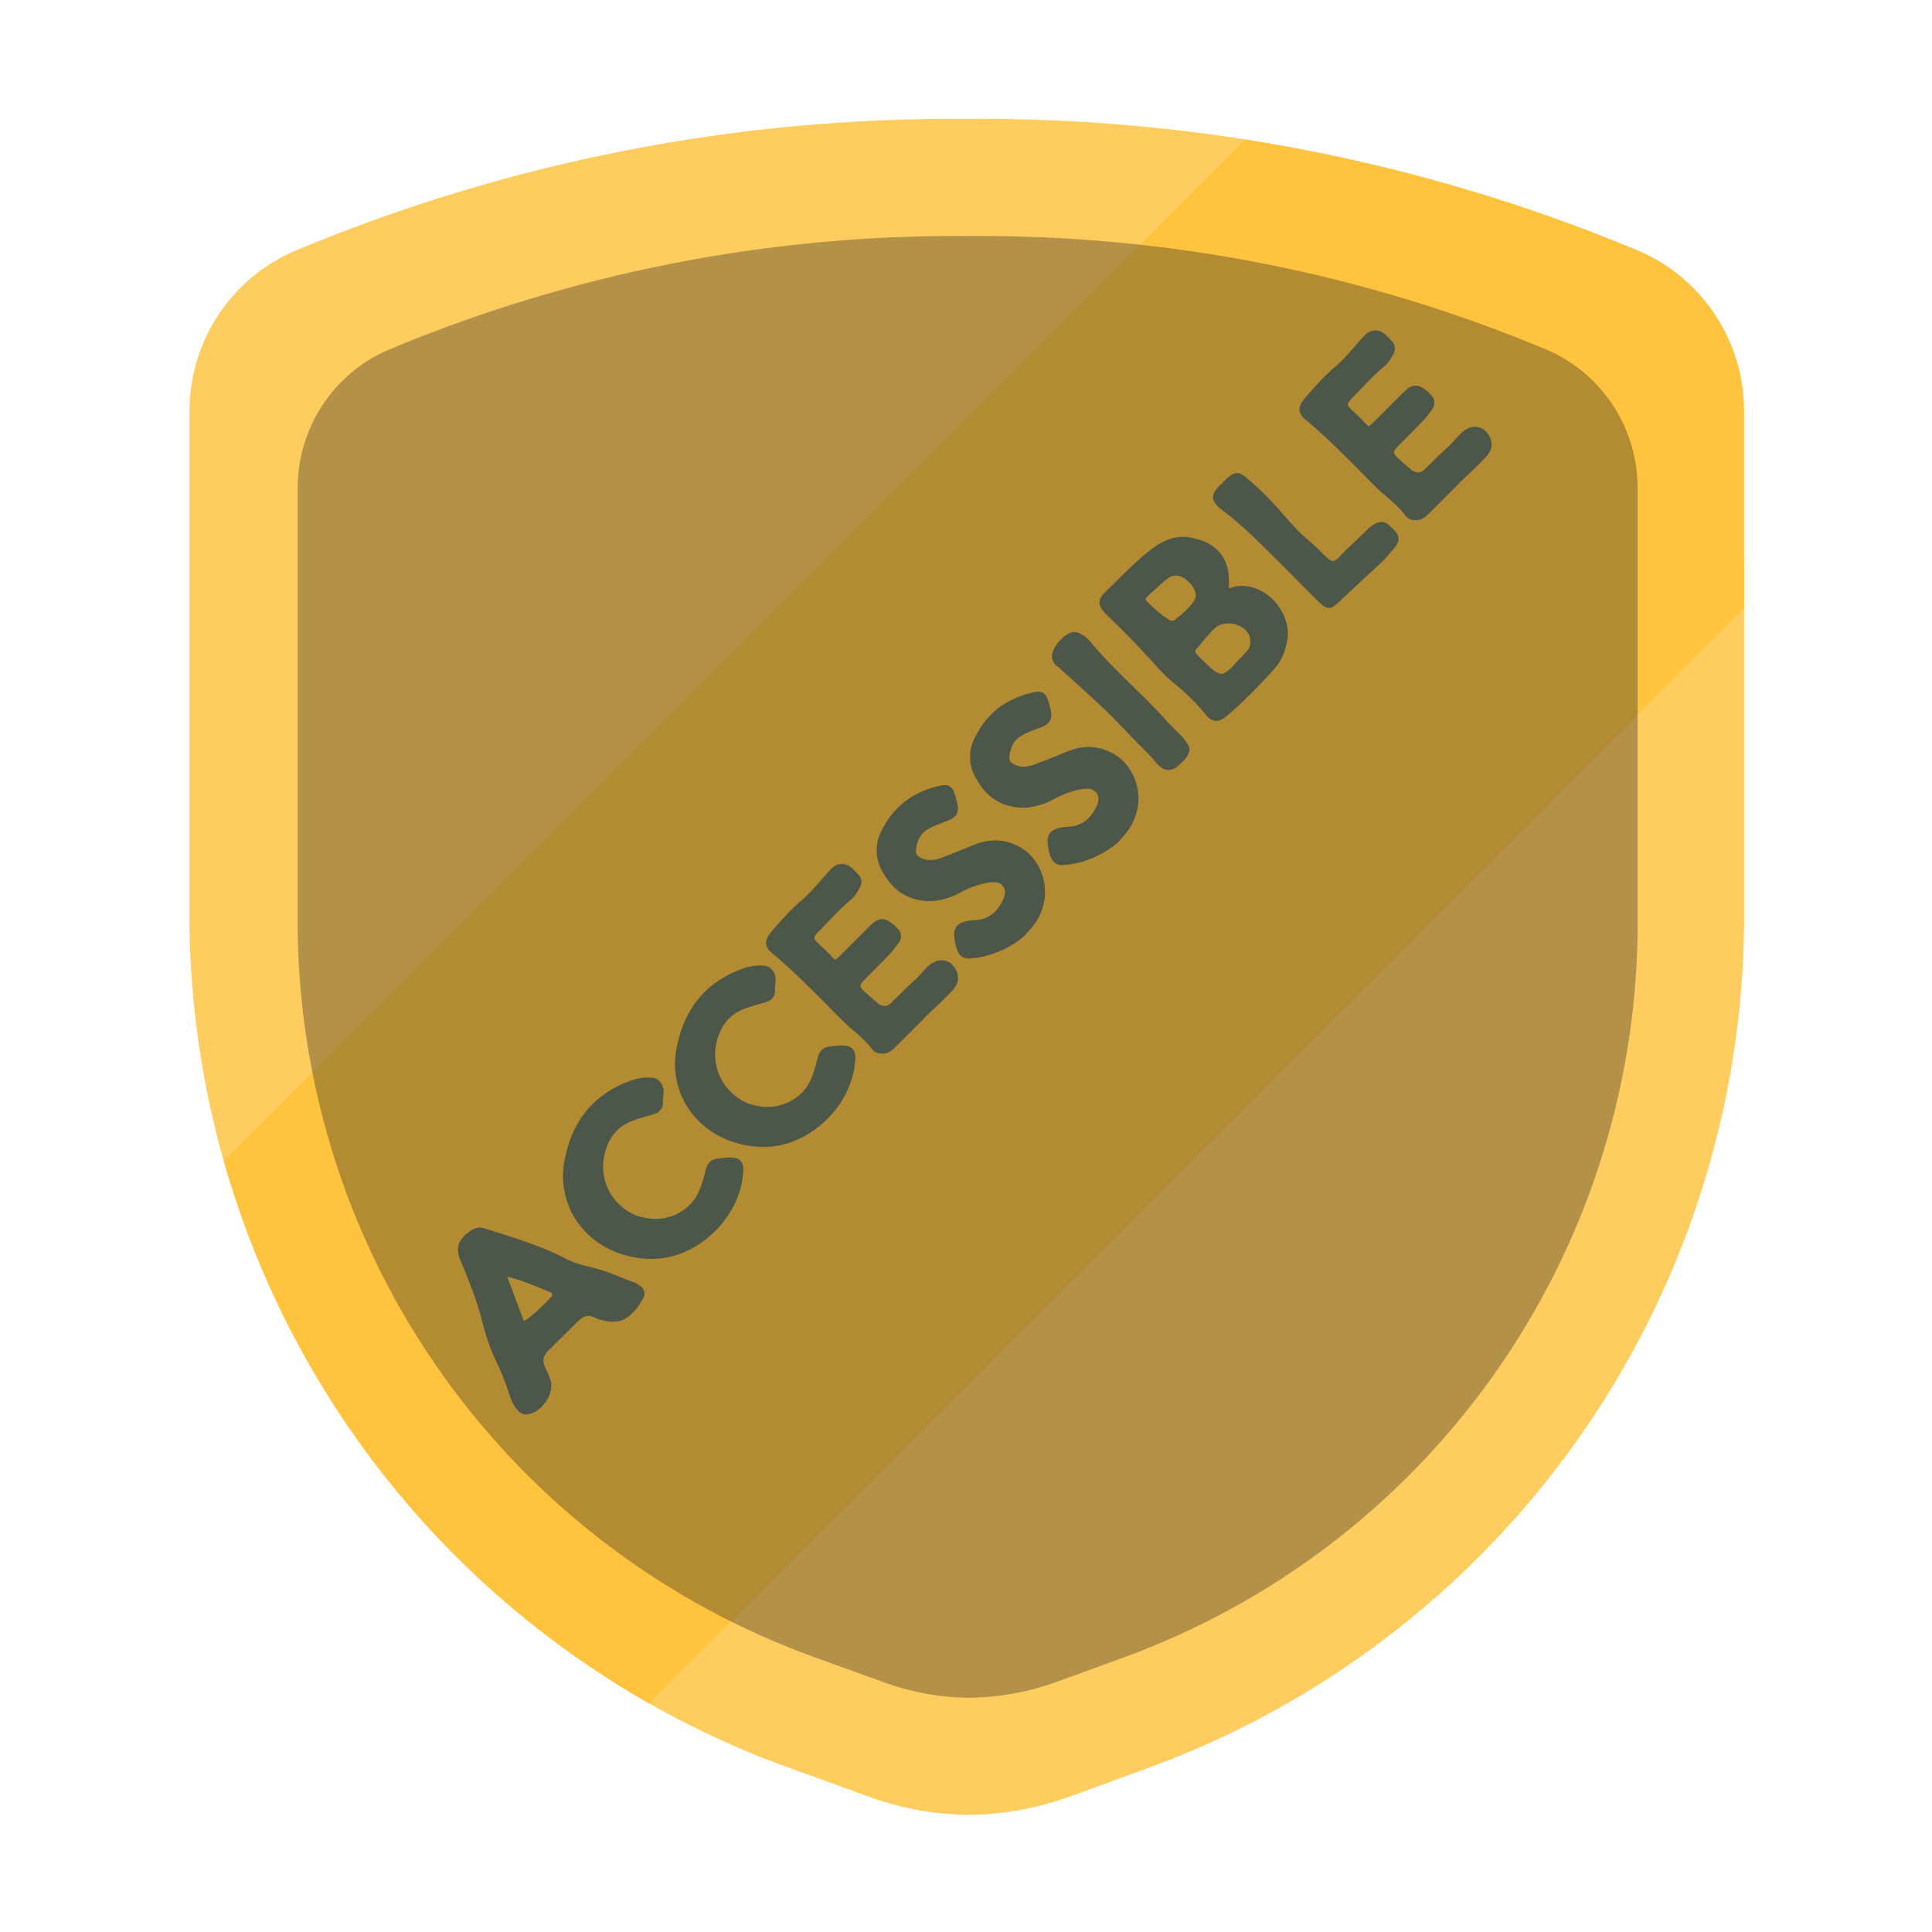 <svg width="1200" height="1200" viewBox="0 0 1200 1200" fill="none" xmlns="http://www.w3.org/2000/svg">
<path fill-rule="evenodd" clip-rule="evenodd" d="M1035.58 117.52L1036.03 117.722C1062.57 129.612 1085.09 148.939 1100.86 173.363C1116.63 197.772 1124.99 226.227 1124.93 255.285V575.897L1124.93 576.165C1123.36 699.298 1084.28 819.025 1012.92 919.378C941.56 1019.71 841.315 1095.91 725.545 1137.82C725.525 1137.83 725.505 1137.83 725.485 1137.84L678.615 1154.92L678.6 1154.93L678.584 1154.94C653.492 1164.06 627.011 1168.77 600.312 1168.87L599.901 1168.88L599.491 1168.87C573.458 1168.46 547.69 1163.58 523.312 1154.44L476.219 1137.43C476.211 1137.43 476.202 1137.42 476.194 1137.42C360.263 1095.72 259.795 1019.68 188.185 919.425C116.57 819.164 77.219 699.454 75.38 576.256L75.375 575.943V255.285C75.316 226.226 83.676 197.772 99.445 173.363C115.223 148.939 137.744 129.612 164.279 117.722L164.731 117.52L165.187 117.328C302.85 59.498 450.846 30.309 600.154 31.537C749.463 30.309 897.459 59.498 1035.12 117.328L1035.58 117.52ZM600.154 73.539C456.431 72.309 313.965 100.384 181.453 156.05C162.327 164.62 146.096 178.55 134.723 196.154C123.351 213.758 117.325 234.281 117.375 255.239V575.629C119.087 690.288 155.71 801.701 222.362 895.013C289.013 988.325 382.526 1059.1 490.432 1097.91L537.832 1115.03C557.77 1122.53 578.853 1126.54 600.154 1126.88C622.012 1126.79 643.691 1122.93 664.232 1115.46L711.194 1098.35C818.957 1059.35 912.27 988.43 978.688 895.037C1045.11 801.644 1081.47 690.221 1082.93 575.629V255.239C1082.98 234.281 1076.96 213.758 1065.59 196.154C1054.21 178.55 1037.98 164.62 1018.86 156.05C886.344 100.384 743.878 72.309 600.154 73.539Z" fill="white"/>
<path fill-rule="evenodd" clip-rule="evenodd" d="M777.336 87.224C719.008 77.852 659.853 73.36 600.484 73.868C456.754 72.638 314.282 100.715 181.765 156.383C162.638 164.953 146.406 178.883 135.033 196.488C123.66 214.093 117.634 234.617 117.684 255.576V575.979C118.439 626.587 125.996 676.561 139.933 724.627L777.336 87.224Z" fill="#FFCD5F"/>
<path fill-rule="evenodd" clip-rule="evenodd" d="M1083.28 346.78L383.645 1046.42C417.245 1067.33 453.125 1084.75 490.756 1098.28L538.158 1115.4C558.097 1122.9 579.181 1126.91 600.483 1127.25C622.341 1127.17 644.021 1123.31 664.564 1115.84L711.527 1098.72C819.295 1059.72 912.612 988.798 979.033 895.401C1045.45 802.004 1081.82 690.577 1083.28 575.98V346.78Z" fill="#FFCD5F"/>
<path fill-rule="evenodd" clip-rule="evenodd" d="M138.926 721.107C156.505 783.238 184.722 842.242 222.676 895.378C270.541 962.389 332.259 1017.78 403.212 1058.05L1083.28 377.981V255.577C1083.33 234.618 1077.31 214.094 1065.94 196.489C1054.56 178.884 1038.33 164.954 1019.2 156.384C940.203 123.197 857.663 99.816 773.429 86.605L138.926 721.107Z" fill="#FFC33E"/>
<g style="mix-blend-mode:multiply" opacity="0.05" filter="url(#filter0_i_1246_11496)">
<path d="M961.92 217.726C847.705 169.747 724.909 145.548 601.03 146.608C477.151 145.548 354.356 169.747 240.141 217.726C223.656 225.113 209.665 237.119 199.863 252.293C190.061 267.466 184.867 285.156 184.91 303.22V579.372C186.386 678.2 217.952 774.229 275.401 854.657C332.85 935.086 413.451 996.09 506.458 1029.54L547.313 1044.29C564.498 1050.76 582.67 1054.22 601.03 1054.51C619.87 1054.43 638.555 1051.11 656.261 1044.67L696.738 1029.92C789.622 996.306 870.051 935.176 927.298 854.678C984.546 774.18 1015.89 678.142 1017.15 579.372V303.22C1017.19 285.156 1012 267.466 1002.2 252.293C992.395 237.119 978.405 225.113 961.92 217.726Z" fill="white"/>
</g>
<g style="mix-blend-mode:soft-light" opacity="0.3" filter="url(#filter1_i_1246_11496)">
<path d="M961.92 217.726C847.705 169.747 724.909 145.548 601.03 146.608C477.151 145.548 354.356 169.747 240.141 217.726C223.656 225.113 209.665 237.119 199.863 252.293C190.061 267.466 184.867 285.156 184.91 303.22V579.372C186.386 678.2 217.952 774.229 275.401 854.657C332.85 935.086 413.451 996.09 506.458 1029.54L547.313 1044.29C564.498 1050.76 582.67 1054.22 601.03 1054.51C619.87 1054.43 638.555 1051.11 656.261 1044.67L696.738 1029.92C789.622 996.306 870.051 935.176 927.298 854.678C984.546 774.18 1015.89 678.142 1017.15 579.372V303.22C1017.19 285.156 1012 267.466 1002.2 252.293C992.395 237.119 978.405 225.113 961.92 217.726Z" fill="black"/>
</g>
<path d="M397.347 798.588C397.896 798.917 398.335 799.137 398.664 799.466C399.432 800.234 399.871 801.331 400.201 802.539C400.53 804.185 400.201 805.831 398.884 807.367C398.445 808.025 398.006 808.684 397.677 809.452C396.25 811.537 394.933 813.732 392.848 815.378C388.897 819.987 383.63 821.743 377.265 820.645C374.961 820.316 372.107 819.658 369.583 818.451C365.852 816.475 362.67 817.024 359.158 820.536L359.048 820.645C352.684 826.791 346.209 833.265 339.954 839.521C337.43 842.264 336.881 845.227 338.308 848.409L339.625 851.482C340.503 853.238 341.271 855.104 341.71 856.64L341.819 856.75C343.246 860.59 342.258 865.529 339.405 870.138C338.527 871.455 337.43 872.771 336.332 873.869C333.808 876.393 330.846 878.039 327.773 878.478C325.029 878.807 323.164 877.6 321.957 876.393C321.518 875.954 321.079 875.515 320.859 875.076C318.445 872.223 317.238 869.04 316.47 866.297C313.836 858.176 310.763 850.714 307.581 844.239C304.398 837.326 301.765 829.864 299.46 820.536C296.278 808.355 291.778 796.613 287.608 786.736C287.169 786.078 286.95 785.2 286.621 784.432C282.56 775.543 283.877 770.275 292.327 764.459C295.071 762.374 298.143 761.935 301.216 763.032C304.728 764.13 308.349 765.337 311.751 766.325C325.139 770.714 338.966 775.104 351.806 782.017C356.744 784.541 362.67 786.078 367.828 787.285C374.741 788.931 381.325 791.565 387.69 794.198C389.336 794.747 391.202 795.515 393.068 796.283C394.494 796.613 396.14 797.6 397.347 798.588ZM342.697 803.197C342.368 802.868 342.039 802.758 341.929 802.648C340.173 801.99 338.308 801.222 336.771 800.563C330.077 797.82 323.274 794.967 316.031 793.211C315.592 793.211 315.372 792.991 315.153 792.991C315.153 793.211 315.263 793.54 315.372 793.869C318.445 801.99 321.518 810.549 324.7 818.78C325.029 819.768 325.359 820.097 325.578 820.316C325.798 820.316 326.236 820.097 327.334 819.438C329.858 817.573 332.162 815.488 333.808 814.061L334.796 813.073C336.003 811.866 336.991 810.879 338.088 810.001C339.625 808.464 340.942 807.148 342.149 805.721C342.807 805.063 343.136 804.294 343.027 803.746L342.697 803.197ZM448.763 719.298C454.25 718.64 457.872 718.749 459.847 720.944C462.042 723.139 462.042 726.651 461.054 732.247L461.164 732.357C459.298 743.88 453.921 754.744 444.703 764.181C437.131 771.753 428.681 776.911 419.792 779.655C410.794 782.508 401.137 782.727 390.821 780.313C377.653 777.24 366.24 769.778 358.778 759.243C354.827 753.756 352.303 747.72 350.876 741.246C349.34 734.442 349.23 727.309 350.767 720.066C355.485 695.594 369.422 679.024 392.028 671.123C395.76 669.806 399.491 669.147 403.112 669.257L403.332 669.257C404.868 669.257 407.392 669.367 409.148 671.123C412.769 674.305 412.33 678.475 411.891 681.767C411.781 682.755 411.672 683.743 411.781 684.73C412.001 688.242 409.696 691.205 405.636 692.193L400.149 693.729C398.393 694.168 396.637 694.826 394.991 695.375C384.017 698.667 377.433 706.568 375.129 718.749C374.36 722.59 374.36 726.541 375.129 730.382C377.214 742.343 385.554 750.244 392.687 753.866C395.43 755.292 398.064 755.951 401.027 756.5C407.831 757.816 413.647 756.609 414.964 755.951L415.183 755.951C418.695 755.073 421.109 753.756 421.329 753.537L421.438 753.427C422.975 752.768 428.133 749.806 431.973 743.989C434.936 739.271 436.363 733.893 437.68 729.065C438.448 725.663 439.216 723.139 441.082 721.493C442.838 719.957 445.252 719.518 448.763 719.298ZM518.336 649.725C523.823 649.067 527.445 649.177 529.42 651.371C531.615 653.566 531.615 657.078 530.627 662.675L530.737 662.784C528.871 674.307 523.494 685.171 514.276 694.609C506.704 702.181 498.254 707.338 489.365 710.082C480.367 712.935 470.71 713.154 460.394 710.74C447.225 707.667 435.813 700.205 428.35 689.67C424.4 684.183 421.876 678.148 420.449 671.673C418.913 664.869 418.803 657.736 420.339 650.493C425.058 626.022 438.995 609.451 461.601 601.55C465.332 600.233 469.063 599.575 472.685 599.684L472.904 599.684C474.441 599.684 476.965 599.794 478.721 601.55C482.342 604.732 481.903 608.902 481.464 612.195C481.354 613.182 481.245 614.17 481.354 615.158C481.574 618.669 479.269 621.632 475.209 622.62L469.722 624.156C467.966 624.595 466.21 625.254 464.564 625.802C453.59 629.094 447.006 636.996 444.701 649.177C443.933 653.017 443.933 656.968 444.701 660.809C446.786 672.77 455.127 680.672 462.26 684.293C465.003 685.72 467.637 686.378 470.6 686.927C477.404 688.244 483.22 687.037 484.537 686.378L484.756 686.378C488.268 685.5 490.682 684.183 490.902 683.964L491.011 683.854C492.548 683.196 497.705 680.233 501.546 674.417C504.509 669.698 505.936 664.321 507.253 659.492C508.021 656.09 508.789 653.566 510.655 651.92C512.41 650.384 514.825 649.945 518.336 649.725ZM587.141 596.723C590.872 597.601 593.616 600.783 594.932 605.392L594.823 605.502C595.81 609.343 593.945 612.306 592.299 614.391C590.653 616.257 589.006 617.903 587.251 619.659C585.166 621.744 583.081 623.829 580.886 625.804C578.362 628.108 575.838 630.413 573.533 632.937L556.085 650.385C554.439 652.032 551.585 654.885 547.306 654.336C544.782 654.446 542.697 653.239 541.16 651.044C537.758 646.545 533.369 642.813 529.199 639.302C528.87 638.973 528.431 638.534 527.992 638.314C523.383 634.144 519.103 629.864 515.152 625.694L509.775 620.317C500.557 611.099 490.9 601.442 480.584 592.882C478.28 591.236 475.975 588.932 475.756 585.859C475.756 583.006 477.731 580.153 479.926 577.738C485.523 571.264 491.558 564.35 498.582 558.644C502.313 555.352 505.605 551.62 508.897 547.889C510.214 546.353 511.531 544.817 512.848 543.5C513.396 542.732 514.055 542.073 514.603 541.524C515.152 540.756 515.701 540.208 516.25 539.659L516.359 539.549C517.347 538.561 518.774 537.354 520.749 536.915C525.797 535.599 528.979 538.781 531.174 541.195L532.71 542.732C534.795 544.597 536.551 547.889 532.93 553.266C531.613 555.681 529.967 557.766 528.101 559.192C523.492 562.924 519.322 567.313 515.262 571.593C513.287 573.568 511.531 575.543 509.555 577.519C507.69 579.384 505.715 581.36 505.824 582.567C505.824 583.664 507.58 585.42 509.336 586.956C511.97 589.371 514.603 591.785 516.798 594.419C518.115 595.735 518.664 596.065 518.664 596.065C518.883 596.065 519.322 595.845 520.639 594.748L528.211 587.176C529.528 585.859 530.845 584.542 532.052 583.335L541.051 574.336C545.55 570.057 549.171 569.727 554 573.458C554.878 574.117 555.865 574.885 556.743 575.982C558.499 577.738 559.487 578.945 559.596 581.03C559.816 583.225 558.609 585.31 557.182 586.956C555.756 589.041 554 591.236 551.805 593.431C546.976 598.479 542.038 603.417 537.21 608.246C535.344 610.111 534.466 611.428 534.466 612.306C534.466 613.184 535.344 614.501 537.1 616.037C539.953 618.671 542.916 621.195 545.66 623.499C547.086 624.487 548.952 625.036 550.598 624.707C552.024 624.158 553.122 623.28 553.232 623.17C560.584 615.818 564.315 612.306 566.729 610.111C569.692 607.368 570.79 606.27 574.082 602.539L576.057 600.564C579.459 597.162 583.52 595.735 587.141 596.723ZM632.118 525.409C640.019 529.14 646.054 537.151 648.249 546.589C650.444 556.026 648.359 565.793 642.433 574.133C641.226 575.779 639.909 577.316 638.373 578.852C637.934 579.51 637.385 580.059 636.946 580.718L636.617 581.047C631.569 585.436 626.192 588.619 620.595 590.923C614.779 593.447 608.743 594.874 602.598 595.313C602.049 595.423 601.391 595.423 600.623 595.313C594.916 594.654 593.709 589.058 592.721 582.144C592.173 576.986 594.038 574.023 598.867 572.487C600.842 571.829 603.147 571.719 605.341 571.499C607.207 571.39 609.292 571.28 610.828 570.622C616.315 568.866 620.266 564.915 623.229 558.441C624.546 555.368 624.655 552.624 623.119 550.649C621.583 548.454 618.949 547.576 615.657 548.015L615.547 547.906C610.17 548.674 604.573 550.32 598.099 553.502C594.258 555.807 590.965 557.124 587.893 558.002C583.832 559.209 580.101 559.867 576.48 559.757C570.444 559.428 564.957 557.892 560.239 554.929C555.739 552.185 552.118 548.125 548.935 542.748C545.863 537.919 544.436 533.201 544.546 528.482C544.326 523.653 545.753 518.715 548.716 513.777C552.557 506.644 557.715 500.828 563.75 496.548C569.676 492.597 576.59 489.415 584.71 487.878C588.771 486.891 591.514 488.537 592.721 492.378C592.721 492.817 592.941 493.256 593.16 493.695C593.38 494.572 593.819 495.45 593.928 496.438C595.026 500.169 595.575 503.132 594.148 505.656C592.941 507.961 590.307 509.277 586.356 510.594C582.845 511.911 579.662 513.118 577.029 514.655C572.42 517.069 570.005 520.8 569.018 527.055C568.469 530.677 569.566 531.774 572.749 533.201C576.59 534.847 580.54 534.408 585.808 532.432L585.917 532.323C590.417 530.677 594.916 528.811 599.306 527.055L604.902 524.751C614.23 520.91 623.338 521.02 632.118 525.409ZM690.138 467.389C698.039 471.12 704.075 479.131 706.269 488.569C708.464 498.006 706.379 507.773 700.453 516.113C699.246 517.759 697.929 519.295 696.393 520.832C695.954 521.49 695.405 522.039 694.966 522.697L694.637 523.027C689.589 527.416 684.212 530.599 678.615 532.903C672.799 535.427 666.763 536.854 660.618 537.293C660.069 537.402 659.411 537.402 658.643 537.293C652.936 536.634 651.729 531.037 650.742 524.124C650.193 518.966 652.058 516.003 656.887 514.467C658.862 513.808 661.167 513.699 663.361 513.479C665.227 513.37 667.312 513.26 668.848 512.601C674.335 510.846 678.286 506.895 681.249 500.42C682.566 497.348 682.676 494.604 681.139 492.629C679.603 490.434 676.969 489.556 673.677 489.995L673.567 489.885C668.19 490.654 662.593 492.3 656.119 495.482C652.278 497.787 648.986 499.103 645.913 499.981C641.853 501.188 638.122 501.847 634.5 501.737C628.464 501.408 622.978 499.872 618.259 496.909C613.759 494.165 610.138 490.105 606.956 484.728C603.883 479.899 602.456 475.18 602.566 470.462C602.347 465.633 603.773 460.695 606.736 455.757C610.577 448.624 615.735 442.807 621.77 438.528C627.696 434.577 634.61 431.394 642.731 429.858C646.791 428.871 649.534 430.517 650.742 434.357C650.742 434.796 650.961 435.235 651.18 435.674C651.4 436.552 651.839 437.43 651.949 438.418C653.046 442.149 653.595 445.112 652.168 447.636C650.961 449.94 648.327 451.257 644.377 452.574C640.865 453.891 637.683 455.098 635.049 456.634C630.44 459.049 628.026 462.78 627.038 469.035C626.489 472.656 627.587 473.754 630.769 475.18C634.61 476.826 638.56 476.387 643.828 474.412L643.938 474.302C648.437 472.656 652.936 470.791 657.326 469.035L662.923 466.73C672.25 462.89 681.359 462.999 690.138 467.389ZM671.341 393.786C673.426 394.773 675.401 396.31 677.596 398.943L677.706 399.053C685.497 408.601 694.825 417.709 703.714 426.378C711.176 433.621 718.748 440.974 725.771 449.094L729.941 453.264C732.246 455.349 734.66 457.764 736.635 460.617C738.062 462.702 738.83 464.128 738.83 465.884C738.611 467.64 737.733 469.396 736.196 471.371L734.77 472.798L733.563 474.005C731.368 476.2 728.734 478.175 725.991 478.285L725.771 478.285C722.04 478.285 719.297 475.102 717.87 473.456L717.76 473.347C714.688 469.396 710.847 465.775 707.335 462.263C704.372 459.3 701.08 456.008 698.227 452.935C695.154 449.643 692.411 446.899 687.033 441.522C680.778 435.487 664.317 420.562 660.586 417.27L660.477 417.16C659.599 416.282 658.501 415.404 657.514 414.417C657.075 414.197 656.636 413.758 655.977 413.319C654.331 411.893 653.344 409.808 653.453 407.503C653.234 403.772 657.075 399.273 658.172 397.956C659.708 396.419 663.33 392.798 666.622 392.579C668.597 392.359 670.243 393.127 671.341 393.786ZM769.927 363.896C778.158 363.566 786.169 367.188 792.314 374.211C795.058 377.394 797.362 381.454 798.569 385.295C799.996 389.575 800.215 393.745 799.557 397.695C798.24 404.06 796.484 409.986 791.766 415.144C786.937 420.631 782.218 425.569 777.609 430.178C772.451 435.336 767.403 440.164 762.355 444.334C758.624 447.626 756.43 447.846 755.003 447.736C751.93 447.517 749.626 444.993 748.419 443.347C741.834 435.006 733.823 428.093 727.788 423.155C722.959 419.204 719.009 414.595 715.168 410.315C713.851 408.998 712.863 407.791 711.656 406.584L711.546 406.474C706.059 400.329 700.024 394.293 694.098 388.367C692.123 386.612 689.928 384.417 687.952 382.442L685.758 380.247C681.807 375.638 681.917 372.236 686.416 367.736L686.526 367.627C688.611 365.761 690.696 363.676 692.781 361.591C698.158 356.214 703.755 350.617 709.791 345.459C713.741 342.167 717.911 338.656 722.849 336.351C729.982 332.73 737.225 332.51 746.004 335.583C752.15 337.778 756.539 341.07 759.502 345.789C762.136 349.959 763.453 355.446 763.343 361.92L763.233 363.127C763.233 363.786 763.233 364.225 763.343 364.774L763.233 364.883L763.343 364.993C763.233 365.103 763.343 365.212 763.343 365.432C763.453 365.322 763.782 365.212 764.002 365.212C765.977 364.774 767.842 364.005 769.927 363.896ZM742.054 366.749C740.737 363.676 738.652 361.372 735.689 359.287C731.848 356.763 728.227 356.872 724.715 359.726C721.752 362.03 713.851 369.273 712.753 370.37L712.644 370.48C711.985 371.138 711.546 371.577 711.546 372.016C711.546 372.455 711.766 372.894 712.314 373.443C716.155 377.284 720.655 381.564 725.812 384.746C727.788 386.063 728.885 385.624 729.982 384.746C735.36 380.686 738.871 377.174 741.615 373.333C742.932 370.919 743.151 368.944 742.054 366.749ZM763.892 415.583C764.66 414.814 766.745 412.729 768.611 410.644C770.805 408.45 772.89 406.145 773.768 405.267C776.512 402.524 777.28 399.122 776.073 395.061C774.756 391.55 771.354 388.806 766.965 387.709C762.465 386.721 758.076 387.38 755.113 389.684C752.259 392.318 749.516 395.281 747.211 398.244C745.895 399.78 744.687 401.426 743.261 402.853C742.054 404.28 742.273 405.377 743.59 406.694L743.7 406.804L745.346 408.45C748.199 411.303 751.052 414.156 754.125 416.57C756.649 418.436 758.076 418.546 758.954 418.546C760.27 418.326 761.807 417.448 763.892 415.583ZM863.962 327.365C865.059 328.242 865.937 329.12 866.705 330.108C869.339 332.961 869.229 336.363 866.705 339.546C864.181 342.509 861.767 345.581 859.024 348.325L857.707 349.642C849.257 357.433 840.587 365.444 832.137 373.455C829.613 375.759 827.967 377.405 825.773 377.625C823.468 377.735 821.603 376.089 819.408 374.113C814.031 368.956 808.763 363.469 803.605 358.311L795.594 350.3C794.716 349.422 793.839 348.544 792.851 347.556C783.962 338.668 774.854 329.559 764.648 321.109L761.356 318.476C760.149 317.707 758.942 316.72 757.734 315.732C756.088 314.306 753.455 311.891 753.455 308.819C753.564 305.856 755.759 303.441 757.295 301.905L758.173 301.027C758.612 300.588 759.051 300.369 759.271 299.93L759.49 299.71C763.88 295.101 766.075 294.004 767.94 293.894C770.464 293.565 772.33 295.211 774.634 297.077C775.183 297.625 775.841 298.284 776.5 298.723L776.61 298.832C783.962 305.088 791.205 312.55 799.874 322.755C804.703 328.242 808.544 332.083 812.714 335.595C816.445 338.668 819.956 342.179 823.358 345.581C825.443 347.666 826.87 348.434 828.077 348.544C829.065 348.434 830.491 347.447 832.247 345.471C835.32 342.179 838.502 339.216 841.575 336.363C843.441 334.498 845.635 332.522 847.611 330.547C849.257 328.901 851.013 327.145 853.317 325.718C856.719 323.633 860.011 323.633 862.645 326.048L862.755 326.157L863.962 327.365ZM918.497 265.367C922.228 266.245 924.972 269.427 926.288 274.037L926.179 274.146C927.166 277.987 925.301 280.95 923.655 283.035C922.009 284.901 920.362 286.547 918.607 288.303C916.522 290.388 914.437 292.473 912.242 294.448C909.718 296.752 907.194 299.057 904.889 301.581L887.441 319.03C885.795 320.676 882.941 323.529 878.662 322.98C876.138 323.09 874.053 321.883 872.516 319.688C869.114 315.189 864.725 311.458 860.555 307.946C860.226 307.617 859.787 307.178 859.348 306.958C854.739 302.788 850.459 298.508 846.508 294.338L841.131 288.961C831.913 279.743 822.256 270.086 811.94 261.526C809.636 259.88 807.331 257.576 807.112 254.503C807.112 251.65 809.087 248.797 811.282 246.382C816.879 239.908 822.914 232.994 829.938 227.288C833.669 223.996 836.961 220.264 840.253 216.533C841.57 214.997 842.887 213.461 844.204 212.144C844.752 211.376 845.411 210.717 845.959 210.168C846.508 209.4 847.057 208.852 847.606 208.303L847.715 208.193C848.703 207.205 850.13 205.998 852.105 205.559C857.153 204.243 860.335 207.425 862.53 209.839L864.066 211.376C866.151 213.241 867.907 216.533 864.286 221.911C862.969 224.325 861.323 226.41 859.457 227.836C854.848 231.568 850.678 235.957 846.618 240.237C844.643 242.212 842.887 244.188 840.911 246.163C839.046 248.028 837.071 250.004 837.18 251.211C837.18 252.308 838.936 254.064 840.692 255.6C843.326 258.015 845.959 260.429 848.154 263.063C849.471 264.379 850.02 264.709 850.02 264.709C850.239 264.709 850.678 264.489 851.995 263.392L859.567 255.82C860.884 254.503 862.201 253.186 863.408 251.979L872.407 242.98C876.906 238.701 880.527 238.371 885.356 242.102C886.234 242.761 887.221 243.529 888.099 244.626C889.855 246.382 890.843 247.589 890.952 249.674C891.172 251.869 889.965 253.954 888.538 255.6C887.112 257.685 885.356 259.88 883.161 262.075C878.332 267.123 873.394 272.061 868.566 276.89C866.7 278.755 865.822 280.072 865.822 280.95C865.822 281.828 866.7 283.145 868.456 284.681C871.309 287.315 874.272 289.839 877.016 292.143C878.442 293.131 880.308 293.68 881.954 293.351C883.38 292.802 884.478 291.924 884.588 291.814C891.94 284.462 895.671 280.95 898.085 278.755C901.048 276.012 902.146 274.914 905.438 271.183L907.413 269.208C910.815 265.806 914.876 264.379 918.497 265.367Z" fill="#4D5749"/>
<defs>
<filter id="filter0_i_1246_11496" x="184.91" y="146.574" width="832.24" height="907.931" filterUnits="userSpaceOnUse" color-interpolation-filters="sRGB">
<feFlood flood-opacity="0" result="BackgroundImageFix"/>
<feBlend mode="normal" in="SourceGraphic" in2="BackgroundImageFix" result="shape"/>
<feColorMatrix in="SourceAlpha" type="matrix" values="0 0 0 0 0 0 0 0 0 0 0 0 0 0 0 0 0 0 127 0" result="hardAlpha"/>
<feOffset/>
<feGaussianBlur stdDeviation="65.47"/>
<feComposite in2="hardAlpha" operator="arithmetic" k2="-1" k3="1"/>
<feColorMatrix type="matrix" values="0 0 0 0 0 0 0 0 0 0 0 0 0 0 0 0 0 0 1 0"/>
<feBlend mode="normal" in2="shape" result="effect1_innerShadow_1246_11496"/>
</filter>
<filter id="filter1_i_1246_11496" x="184.91" y="146.574" width="832.24" height="907.931" filterUnits="userSpaceOnUse" color-interpolation-filters="sRGB">
<feFlood flood-opacity="0" result="BackgroundImageFix"/>
<feBlend mode="normal" in="SourceGraphic" in2="BackgroundImageFix" result="shape"/>
<feColorMatrix in="SourceAlpha" type="matrix" values="0 0 0 0 0 0 0 0 0 0 0 0 0 0 0 0 0 0 127 0" result="hardAlpha"/>
<feOffset/>
<feGaussianBlur stdDeviation="65.47"/>
<feComposite in2="hardAlpha" operator="arithmetic" k2="-1" k3="1"/>
<feColorMatrix type="matrix" values="0 0 0 0 0 0 0 0 0 0 0 0 0 0 0 0 0 0 1 0"/>
<feBlend mode="normal" in2="shape" result="effect1_innerShadow_1246_11496"/>
</filter>
</defs>
</svg>
